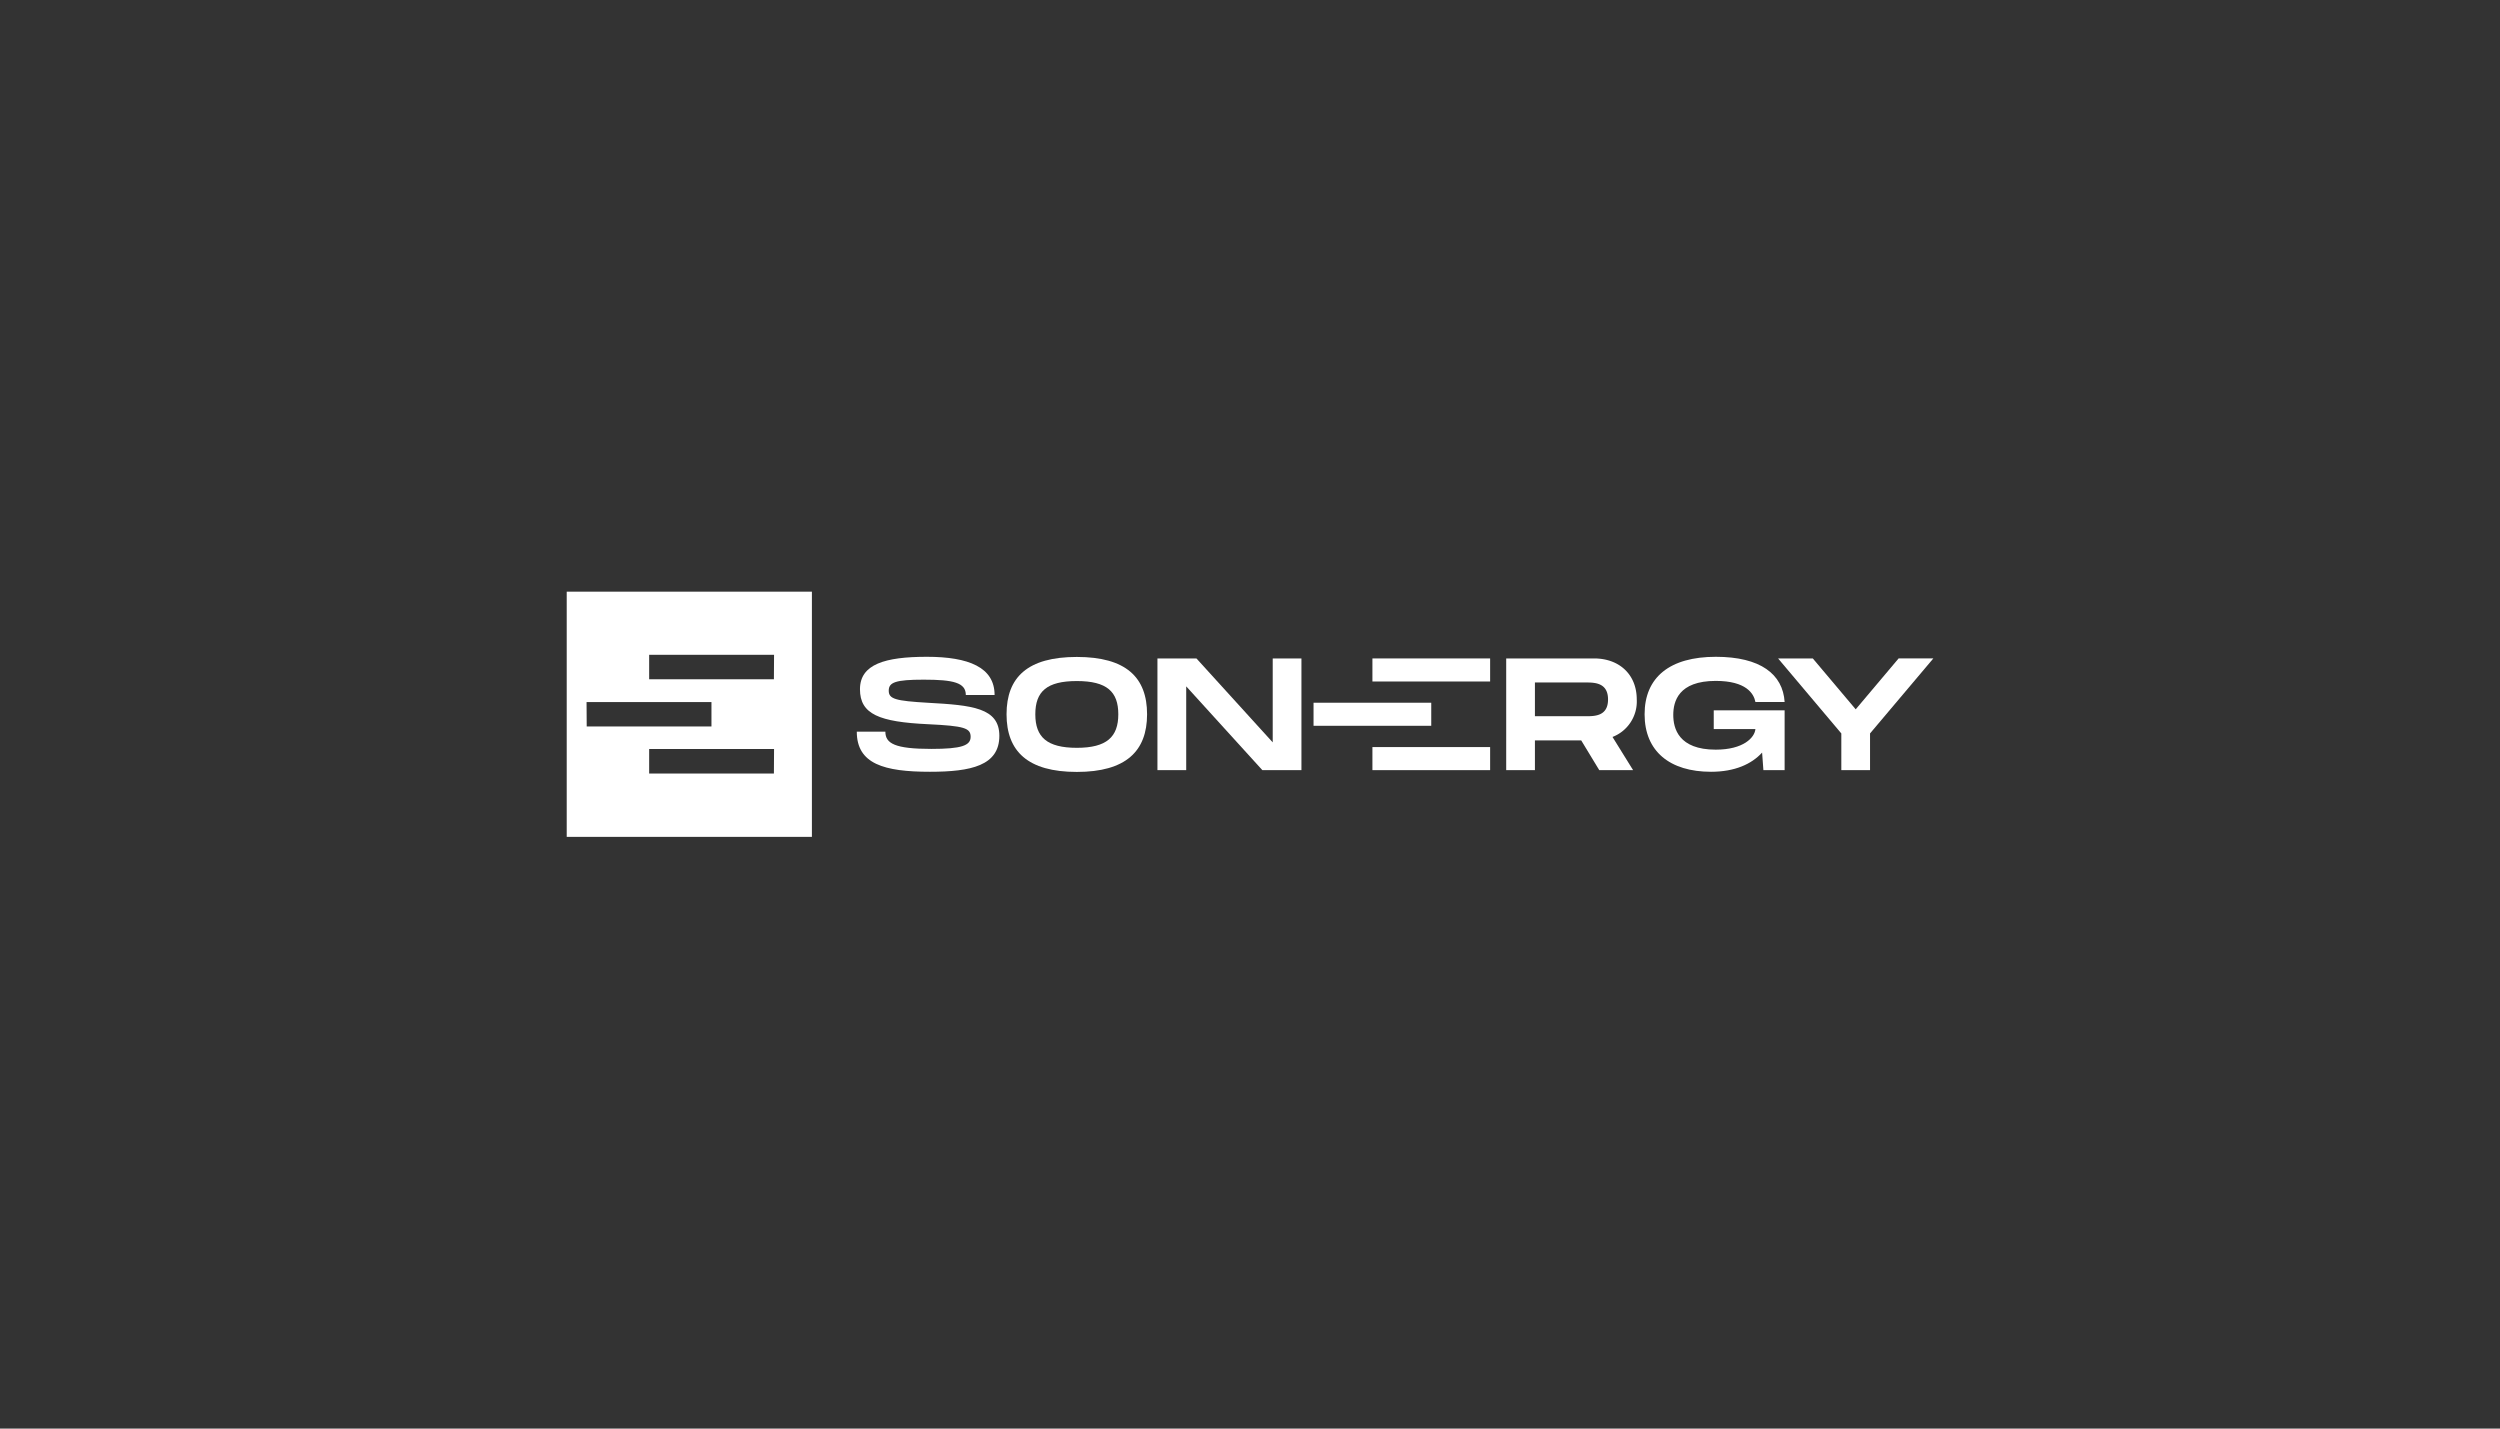 <svg id="Layer_1" data-name="Layer 1" xmlns="http://www.w3.org/2000/svg" viewBox="0 0 504 288"><rect x="0" y="0" width="504" height="288" fill="#333333" stroke="none"/><defs><style>.cls-1{fill:#fff;}</style></defs><path class="cls-1" d="M114.25,119.28v49.43h49.43V119.28Zm4,22.25h25.18v4.93H118.28Zm37.77,14.41H130.87V151h25.18Zm0-19H130.87v-4.93h25.18Z"/><path class="cls-1" d="M178.49,147.51c0,2.38,1.93,3.47,9.27,3.47,6.08,0,7.92-.67,7.92-2.44s-1.29-2.19-8.59-2.54c-9.82-.46-13.72-2-13.72-7.05s5.06-6.54,13.49-6.54,13.65,2.13,13.65,7.7h-5.8c0-2.48-2.47-3.09-8.49-3.09-5.7,0-7.05.54-7.05,2.22s1.35,2.06,7.92,2.44c8.88.49,14.38,1,14.38,6.66,0,6-5.69,7.25-14,7.25-9.24,0-14.74-1.58-14.74-8.08Z"/><path class="cls-1" d="M202.92,144c0-7.47,4.25-11.56,14.17-11.56s14.16,4.12,14.16,11.56-4.28,11.62-14.16,11.62S202.92,151.47,202.92,144Zm22.53,0c0-4.57-2.31-6.7-8.36-6.7s-8.37,2.1-8.37,6.7,2.35,6.76,8.37,6.76S225.45,148.57,225.45,144Z"/><path class="cls-1" d="M262.37,132.74v22.52h-7.88l-15.35-16.89v16.89h-5.8V132.74h7.86l15.38,16.92V132.74Z"/><path class="cls-1" d="M325.08,148.57l4.15,6.69h-6.82l-3.64-6h-9.33v6h-5.79V132.74h17.7c5.11,0,8.62,3.25,8.62,8.27A7.67,7.67,0,0,1,325.08,148.57Zm-15.64-4.18h10.3c1.74,0,4.44,0,4.44-3.38s-2.7-3.42-4.44-3.42h-10.3Z"/><path class="cls-1" d="M345.49,143.2h14.29v12.06H355.5l-.26-3.54c-2.12,2.32-5.5,3.87-10.3,3.87-8.3,0-13.39-4.12-13.39-11.59s5.09-11.59,14.36-11.59c9,0,13.52,3.51,13.87,9.11h-5.89c-.32-1.7-1.87-4.25-8-4.25-7.53,0-8.56,4.16-8.56,6.86s1.06,7,8.56,7c5.6,0,7.85-2.44,8-4.15h-8.4Z"/><path class="cls-1" d="M358.46,132.74h7L374.11,143l8.65-10.26h7L377,147.86v7.4h-5.79v-7.4Z"/><rect class="cls-1" x="276.68" y="132.74" width="23.73" height="4.65"/><rect class="cls-1" x="264.81" y="141.67" width="23.73" height="4.65"/><rect class="cls-1" x="276.68" y="150.61" width="23.73" height="4.65"/></svg>